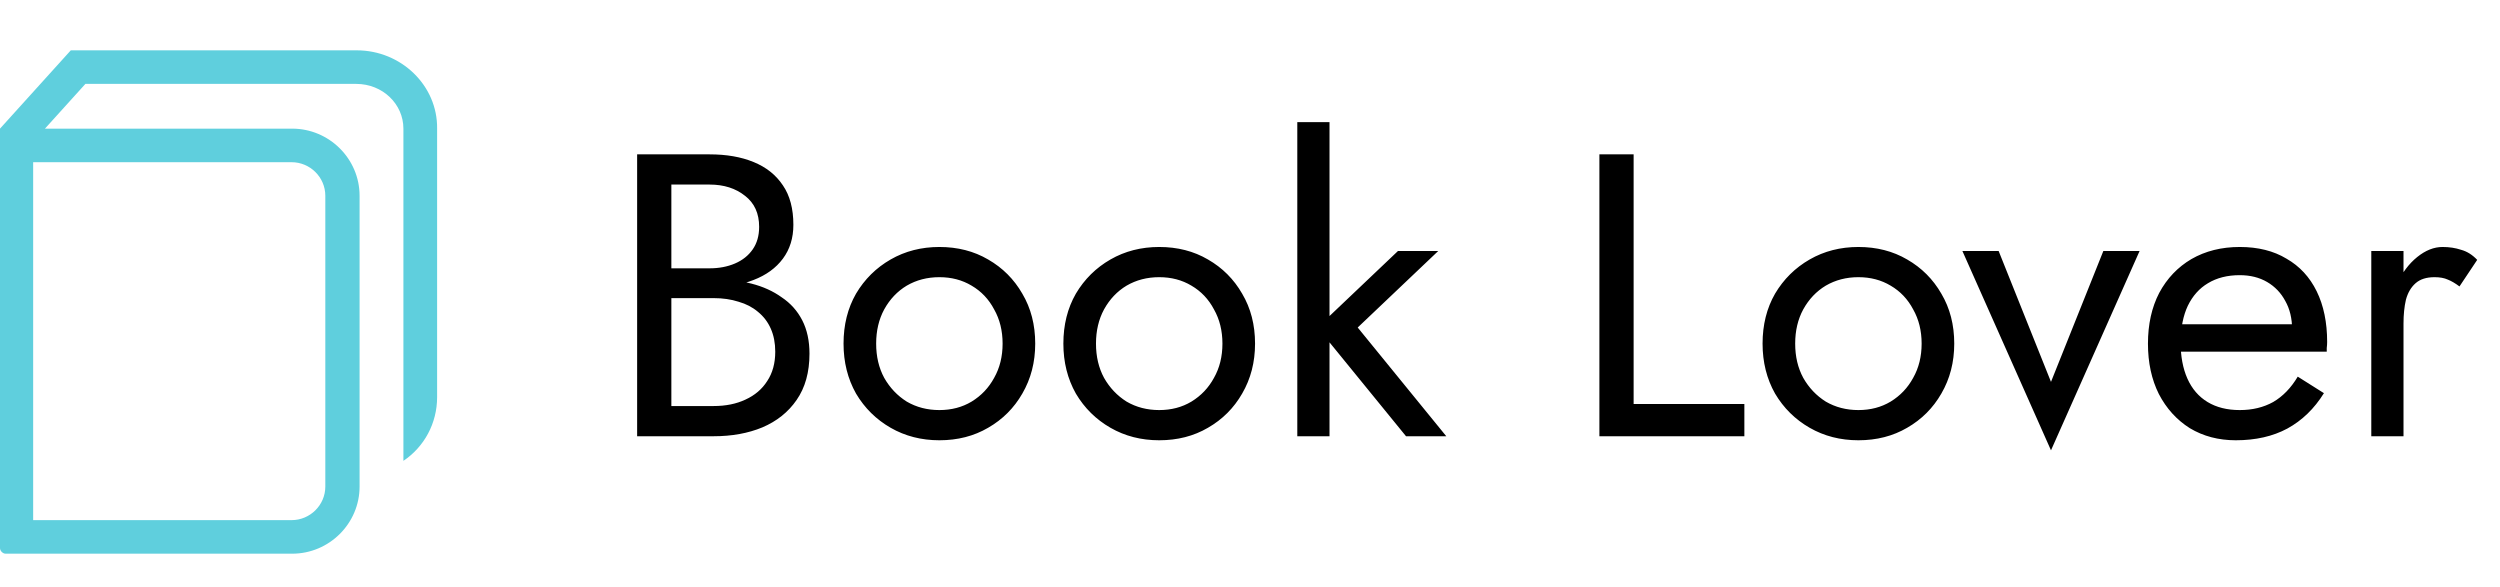 <svg width="149" height="35" viewBox="0 0 149 35" fill="none" xmlns="http://www.w3.org/2000/svg">
<path d="M39.581 17.12V15.992H42.293C42.853 15.992 43.357 15.896 43.805 15.704C44.253 15.512 44.605 15.232 44.861 14.864C45.117 14.496 45.245 14.048 45.245 13.52C45.245 12.72 44.965 12.104 44.405 11.672C43.845 11.224 43.141 11 42.293 11H40.013V24.2H42.533C43.253 24.2 43.885 24.072 44.429 23.816C44.989 23.56 45.421 23.192 45.725 22.712C46.045 22.232 46.205 21.648 46.205 20.96C46.205 20.448 46.117 19.992 45.941 19.592C45.765 19.192 45.509 18.856 45.173 18.584C44.853 18.312 44.469 18.112 44.021 17.984C43.573 17.84 43.077 17.768 42.533 17.768H39.581V16.64H42.533C43.349 16.64 44.101 16.728 44.789 16.904C45.477 17.08 46.077 17.352 46.589 17.72C47.117 18.072 47.525 18.528 47.813 19.088C48.101 19.648 48.245 20.312 48.245 21.08C48.245 22.184 47.989 23.104 47.477 23.84C46.981 24.56 46.301 25.104 45.437 25.472C44.589 25.824 43.621 26 42.533 26H37.973V9.2H42.293C43.301 9.2 44.173 9.352 44.909 9.656C45.661 9.96 46.245 10.424 46.661 11.048C47.077 11.656 47.285 12.44 47.285 13.4C47.285 14.184 47.077 14.856 46.661 15.416C46.245 15.976 45.661 16.4 44.909 16.688C44.173 16.976 43.301 17.12 42.293 17.12H39.581ZM50.275 20.48C50.275 19.36 50.523 18.368 51.019 17.504C51.531 16.64 52.219 15.96 53.083 15.464C53.947 14.968 54.915 14.72 55.987 14.72C57.075 14.72 58.043 14.968 58.891 15.464C59.755 15.96 60.435 16.64 60.931 17.504C61.443 18.368 61.699 19.36 61.699 20.48C61.699 21.584 61.443 22.576 60.931 23.456C60.435 24.32 59.755 25 58.891 25.496C58.043 25.992 57.075 26.24 55.987 26.24C54.915 26.24 53.947 25.992 53.083 25.496C52.219 25 51.531 24.32 51.019 23.456C50.523 22.576 50.275 21.584 50.275 20.48ZM52.219 20.48C52.219 21.248 52.379 21.928 52.699 22.52C53.035 23.112 53.483 23.584 54.043 23.936C54.619 24.272 55.267 24.44 55.987 24.44C56.707 24.44 57.347 24.272 57.907 23.936C58.483 23.584 58.931 23.112 59.251 22.52C59.587 21.928 59.755 21.248 59.755 20.48C59.755 19.712 59.587 19.032 59.251 18.44C58.931 17.832 58.483 17.36 57.907 17.024C57.347 16.688 56.707 16.52 55.987 16.52C55.267 16.52 54.619 16.688 54.043 17.024C53.483 17.36 53.035 17.832 52.699 18.44C52.379 19.032 52.219 19.712 52.219 20.48ZM63.377 20.48C63.377 19.36 63.625 18.368 64.121 17.504C64.633 16.64 65.321 15.96 66.185 15.464C67.049 14.968 68.017 14.72 69.089 14.72C70.177 14.72 71.145 14.968 71.993 15.464C72.857 15.96 73.537 16.64 74.033 17.504C74.545 18.368 74.801 19.36 74.801 20.48C74.801 21.584 74.545 22.576 74.033 23.456C73.537 24.32 72.857 25 71.993 25.496C71.145 25.992 70.177 26.24 69.089 26.24C68.017 26.24 67.049 25.992 66.185 25.496C65.321 25 64.633 24.32 64.121 23.456C63.625 22.576 63.377 21.584 63.377 20.48ZM65.321 20.48C65.321 21.248 65.481 21.928 65.801 22.52C66.137 23.112 66.585 23.584 67.145 23.936C67.721 24.272 68.369 24.44 69.089 24.44C69.809 24.44 70.449 24.272 71.009 23.936C71.585 23.584 72.033 23.112 72.353 22.52C72.689 21.928 72.857 21.248 72.857 20.48C72.857 19.712 72.689 19.032 72.353 18.44C72.033 17.832 71.585 17.36 71.009 17.024C70.449 16.688 69.809 16.52 69.089 16.52C68.369 16.52 67.721 16.688 67.145 17.024C66.585 17.36 66.137 17.832 65.801 18.44C65.481 19.032 65.321 19.712 65.321 20.48ZM77.319 7.28H79.239V26H77.319V7.28ZM83.319 14.96H85.719L80.919 19.52L86.199 26H83.799L78.519 19.52L83.319 14.96ZM95.324 9.2H97.364V24.08H103.964V26H95.324V9.2ZM105.049 20.48C105.049 19.36 105.297 18.368 105.793 17.504C106.305 16.64 106.993 15.96 107.857 15.464C108.721 14.968 109.689 14.72 110.761 14.72C111.849 14.72 112.817 14.968 113.665 15.464C114.529 15.96 115.209 16.64 115.705 17.504C116.217 18.368 116.473 19.36 116.473 20.48C116.473 21.584 116.217 22.576 115.705 23.456C115.209 24.32 114.529 25 113.665 25.496C112.817 25.992 111.849 26.24 110.761 26.24C109.689 26.24 108.721 25.992 107.857 25.496C106.993 25 106.305 24.32 105.793 23.456C105.297 22.576 105.049 21.584 105.049 20.48ZM106.993 20.48C106.993 21.248 107.153 21.928 107.473 22.52C107.809 23.112 108.257 23.584 108.817 23.936C109.393 24.272 110.041 24.44 110.761 24.44C111.481 24.44 112.121 24.272 112.681 23.936C113.257 23.584 113.705 23.112 114.025 22.52C114.361 21.928 114.529 21.248 114.529 20.48C114.529 19.712 114.361 19.032 114.025 18.44C113.705 17.832 113.257 17.36 112.681 17.024C112.121 16.688 111.481 16.52 110.761 16.52C110.041 16.52 109.393 16.688 108.817 17.024C108.257 17.36 107.809 17.832 107.473 18.44C107.153 19.032 106.993 19.712 106.993 20.48ZM116.959 14.96H119.119L122.239 22.76L125.359 14.96H127.519L122.239 26.84L116.959 14.96ZM133.25 26.24C132.226 26.24 131.314 26 130.514 25.52C129.73 25.024 129.114 24.344 128.666 23.48C128.234 22.616 128.018 21.616 128.018 20.48C128.018 19.328 128.242 18.32 128.69 17.456C129.154 16.592 129.794 15.92 130.61 15.44C131.442 14.96 132.402 14.72 133.49 14.72C134.578 14.72 135.506 14.952 136.274 15.416C137.058 15.864 137.658 16.512 138.074 17.36C138.49 18.208 138.698 19.216 138.698 20.384C138.698 20.496 138.69 20.616 138.674 20.744C138.674 20.856 138.674 20.928 138.674 20.96H129.242V19.328H137.162L136.394 20.432C136.442 20.352 136.49 20.232 136.538 20.072C136.586 19.896 136.61 19.752 136.61 19.64C136.61 18.984 136.474 18.416 136.202 17.936C135.946 17.456 135.586 17.08 135.122 16.808C134.658 16.536 134.114 16.4 133.49 16.4C132.754 16.4 132.122 16.56 131.594 16.88C131.082 17.184 130.682 17.632 130.394 18.224C130.122 18.8 129.978 19.512 129.962 20.36C129.962 21.224 130.098 21.96 130.37 22.568C130.642 23.176 131.042 23.64 131.57 23.96C132.098 24.28 132.738 24.44 133.49 24.44C134.242 24.44 134.906 24.28 135.482 23.96C136.058 23.624 136.546 23.12 136.946 22.448L138.506 23.432C137.93 24.36 137.202 25.064 136.322 25.544C135.458 26.008 134.434 26.24 133.25 26.24ZM143.249 14.96V26H141.329V14.96H143.249ZM146.585 17.072C146.329 16.88 146.097 16.744 145.889 16.664C145.681 16.568 145.417 16.52 145.097 16.52C144.617 16.52 144.241 16.64 143.969 16.88C143.697 17.12 143.505 17.448 143.393 17.864C143.297 18.28 143.249 18.752 143.249 19.28H142.385C142.385 18.4 142.537 17.624 142.841 16.952C143.161 16.264 143.569 15.72 144.065 15.32C144.561 14.92 145.065 14.72 145.577 14.72C145.977 14.72 146.345 14.776 146.681 14.888C147.033 14.984 147.353 15.184 147.641 15.488L146.585 17.072Z" fill="black"/>
<path d="M21.264 3H4.219L0 7.667V7.7V32.667C0 32.833 0.167 33 0.335 33H17.413C19.623 33 21.431 31.2 21.431 29V28.333V26.333V11.667C21.431 9.467 19.623 7.667 17.413 7.667H2.679L5.09 5H21.23C22.804 5 24.043 6.2 24.043 7.667V23.667C24.043 23.733 24.043 23.833 24.043 23.9V27.467C25.282 26.633 26.052 25.233 26.052 23.667V7.667C26.086 5.1 23.909 3 21.264 3ZM1.976 9.667H17.379C18.484 9.667 19.389 10.567 19.389 11.667V29C19.389 30.1 18.484 31 17.379 31H1.976V9.667Z" fill="#5FCFDD"/>
</svg>
